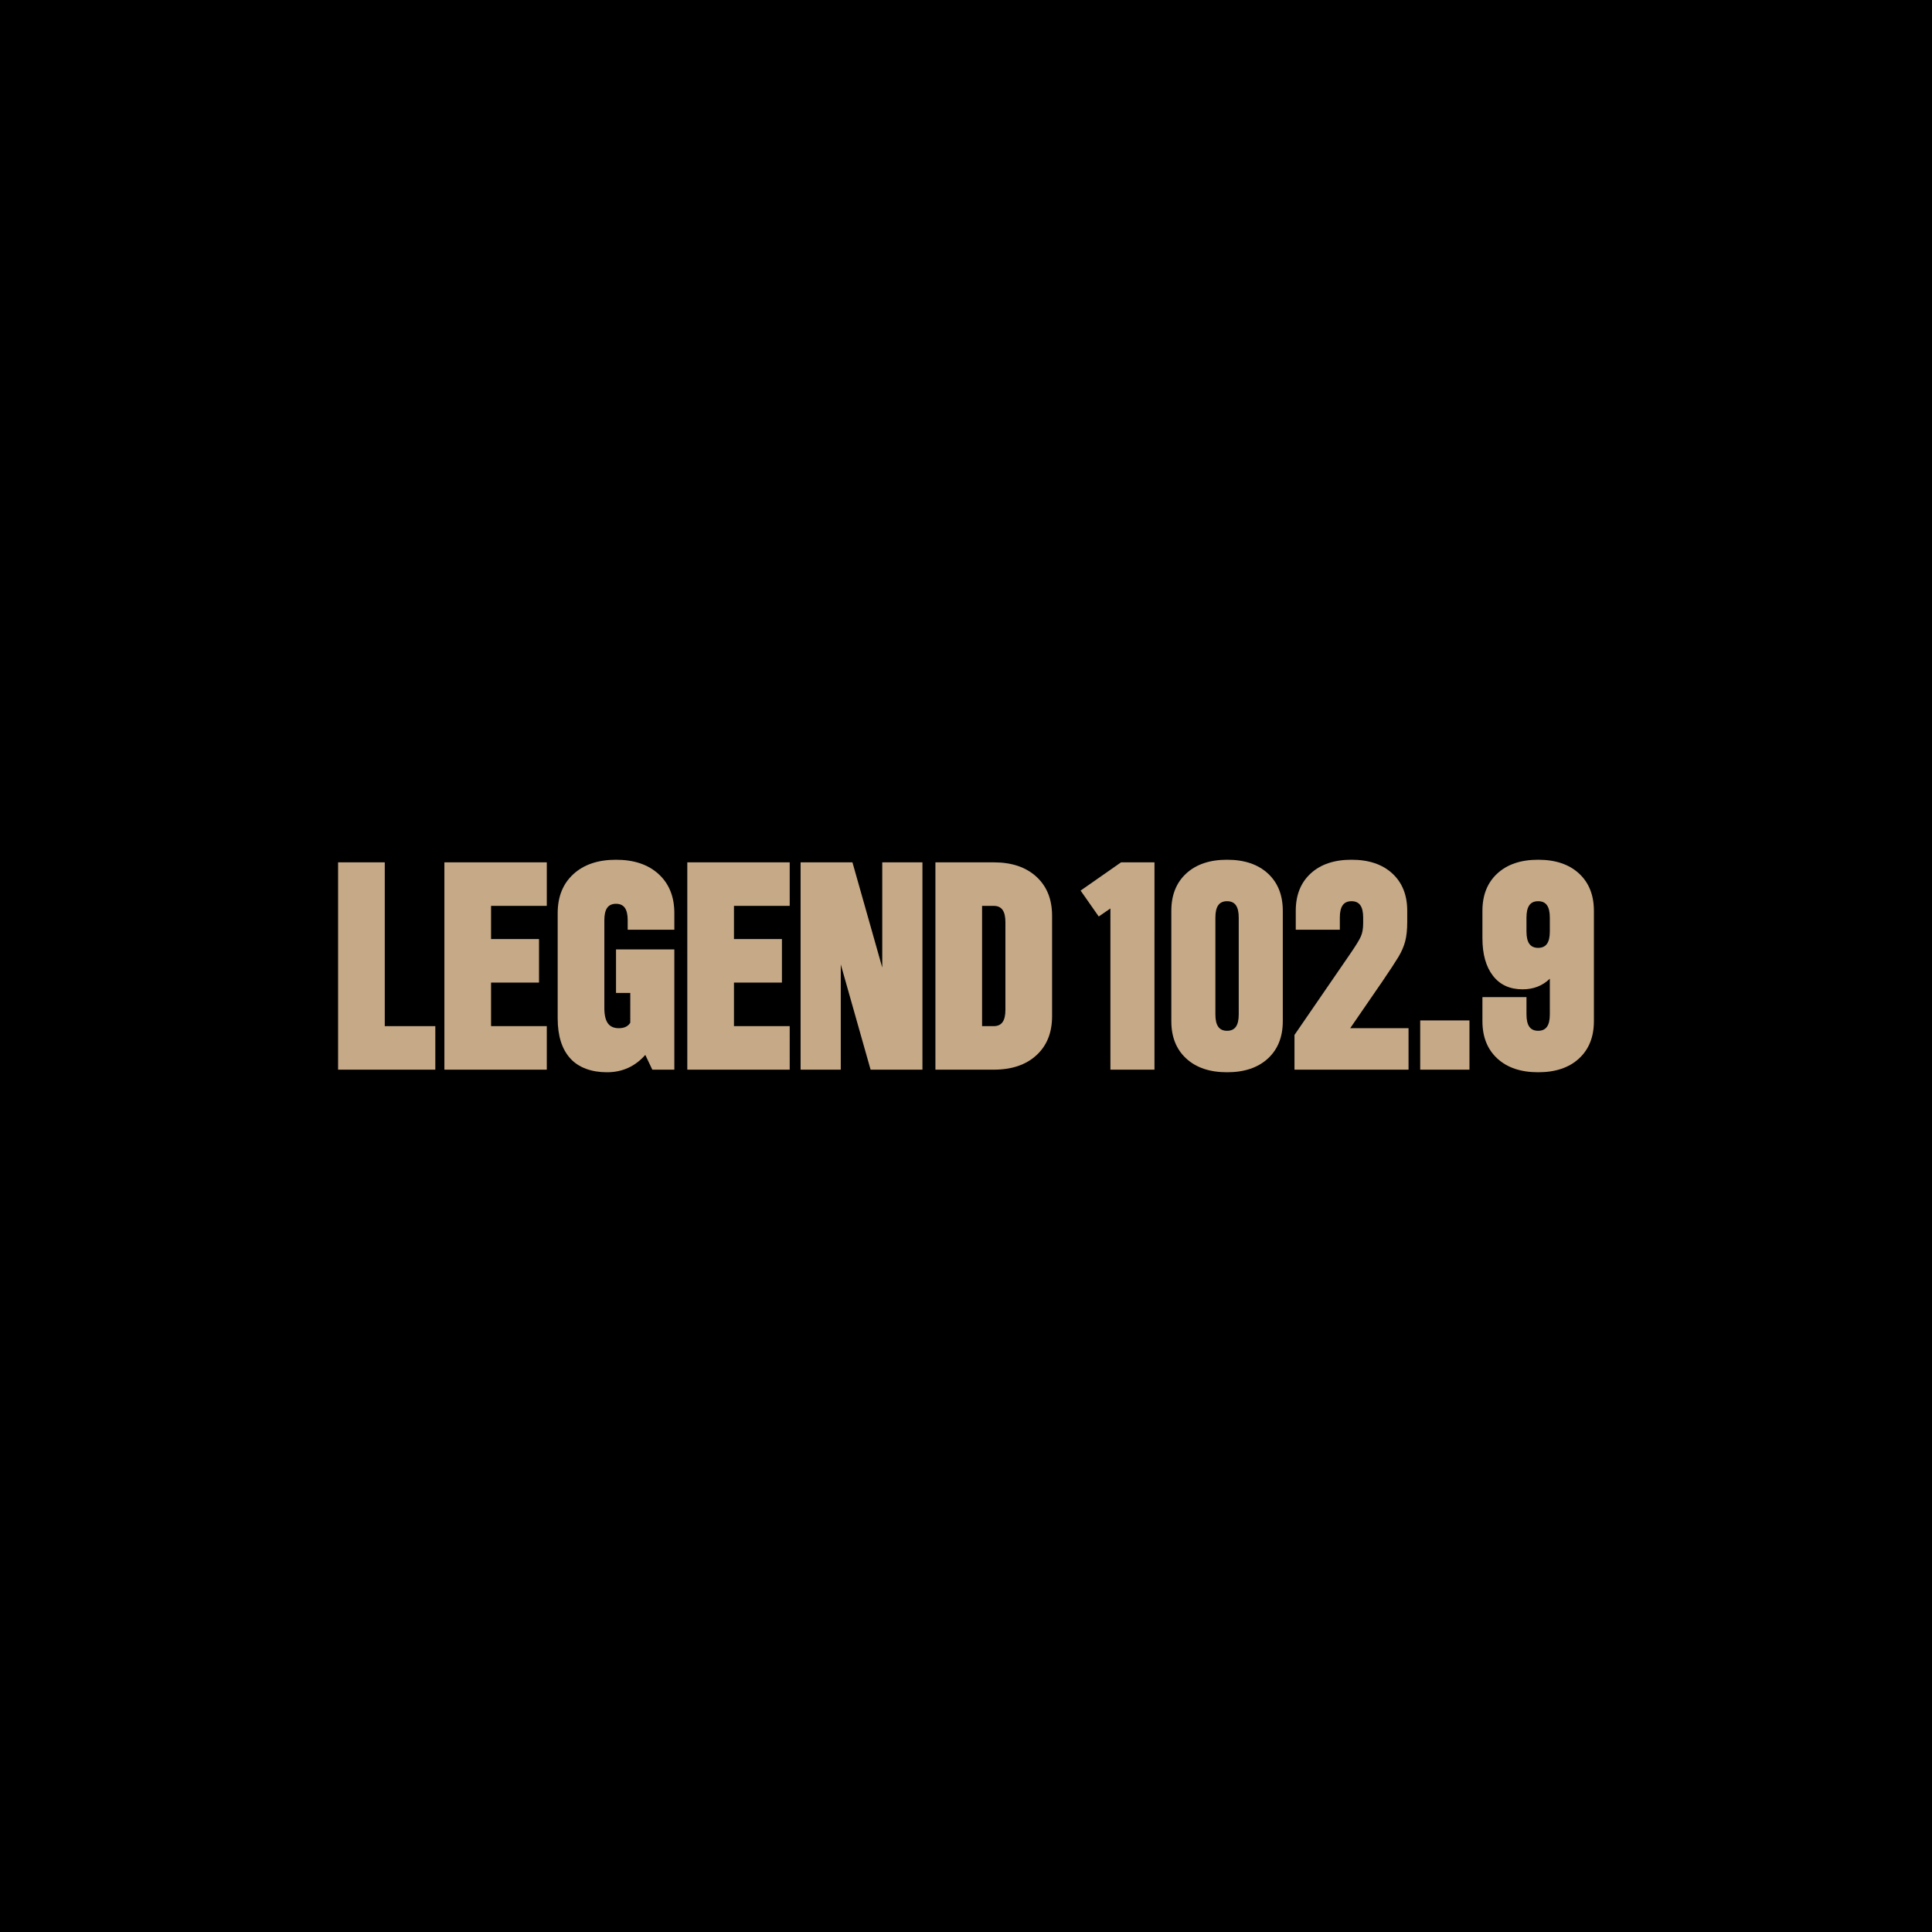 <svg width="200" height="200" viewBox="0 0 200 200" fill="none" xmlns="http://www.w3.org/2000/svg">
<rect width="200" height="200" fill="black"/>
<path d="M35 89.269H39.831V106.225H45.064V110.731H35V89.269Z" fill="#C6A987"/>
<path d="M46.003 89.269H56.604V93.775H50.834V97.21H55.799V101.717H50.834V106.224H56.604V110.731H46.003V89.269Z" fill="#C6A987"/>
<path d="M66.802 109.203C65.747 110.401 64.422 111 62.831 111C61.238 111 59.9 110.522 59.033 109.565C58.164 108.608 57.731 107.226 57.731 105.42V94.527C57.731 92.828 58.273 91.483 59.355 90.49C60.438 89.497 61.909 89.001 63.77 89.001C65.63 89.001 67.102 89.497 68.184 90.49C69.267 91.483 69.808 92.828 69.808 94.527V96.244H64.978V95.251C64.978 94.679 64.879 94.255 64.682 93.977C64.485 93.7 64.181 93.561 63.77 93.561C63.359 93.561 63.054 93.701 62.857 93.977C62.66 94.255 62.562 94.679 62.562 95.251V104.347C62.562 105.062 62.682 105.59 62.924 105.929C63.166 106.269 63.546 106.439 64.064 106.439C64.619 106.439 65.013 106.251 65.245 105.876V102.791H63.77V98.284H69.808V110.732H67.527L66.802 109.203Z" fill="#C6A987"/>
<path d="M71.149 89.269H81.749V93.775H75.98V97.21H80.945V101.717H75.98V106.224H81.749V110.731H71.149V89.269Z" fill="#C6A987"/>
<path d="M88.245 89.269L91.331 100.161V89.269H95.491V110.731H90.123L87.037 99.839V110.731H82.877V89.269H88.245Z" fill="#C6A987"/>
<path d="M102.873 89.269C104.733 89.269 106.205 89.765 107.287 90.757C108.37 91.75 108.911 93.096 108.911 94.795V105.205C108.911 106.905 108.37 108.25 107.287 109.242C106.205 110.235 104.733 110.731 102.873 110.731H96.834V89.269H102.873ZM103.785 105.809C103.982 105.532 104.08 105.107 104.08 104.535V95.466C104.08 94.894 103.982 94.469 103.785 94.192C103.588 93.915 103.284 93.776 102.873 93.776H101.665V106.225H102.873C103.284 106.225 103.588 106.086 103.785 105.809Z" fill="#C6A987"/>
<path d="M119.511 110.731H114.949V94.044L113.741 94.876L111.863 92.193L116.05 89.269H119.512L119.511 110.731Z" fill="#C6A987"/>
<path d="M121.255 94.286C121.255 92.658 121.769 91.37 122.798 90.422C123.827 89.474 125.236 89 127.025 89C128.814 89 130.223 89.474 131.252 90.422C132.28 91.37 132.795 92.658 132.795 94.286V105.715C132.795 107.343 132.28 108.631 131.252 109.579C130.223 110.526 128.814 111 127.025 111C125.236 111 123.827 110.526 122.798 109.579C121.769 108.631 121.255 107.343 121.255 105.715V94.286ZM127.937 106.291C128.134 106.015 128.233 105.59 128.233 105.017V94.983C128.233 94.411 128.134 93.986 127.937 93.709C127.74 93.431 127.436 93.293 127.025 93.293C126.614 93.293 126.31 93.432 126.113 93.709C125.916 93.986 125.817 94.411 125.817 94.983V105.017C125.817 105.59 125.916 106.015 126.113 106.291C126.31 106.569 126.613 106.707 127.025 106.707C127.437 106.707 127.74 106.569 127.937 106.291Z" fill="#C6A987"/>
<path d="M145.463 97.452C145.32 97.988 145.087 98.525 144.765 99.061C144.443 99.597 143.88 100.456 143.075 101.636L139.773 106.439H145.812V110.731H134.004V107.137L139.773 98.739C140.364 97.88 140.735 97.273 140.887 96.915C141.039 96.557 141.115 96.11 141.115 95.573V94.983C141.115 94.411 141.016 93.986 140.819 93.709C140.622 93.431 140.318 93.293 139.907 93.293C139.496 93.293 139.191 93.432 138.995 93.709C138.798 93.986 138.699 94.411 138.699 94.983V96.244H134.137V94.286C134.137 92.658 134.651 91.37 135.68 90.422C136.709 89.474 138.118 89 139.907 89C141.696 89 143.105 89.474 144.134 90.422C145.162 91.37 145.677 92.658 145.677 94.286V95.439C145.677 96.244 145.606 96.915 145.463 97.452Z" fill="#C6A987"/>
<path d="M152.118 110.731H147.019V105.634H152.118V110.731Z" fill="#C6A987"/>
<path d="M160.142 106.291C160.339 106.015 160.437 105.59 160.437 105.017V101.315C159.686 102.049 158.747 102.415 157.619 102.415C156.295 102.415 155.271 101.945 154.547 101.007C153.822 100.068 153.46 98.775 153.46 97.129V94.286C153.46 92.658 153.975 91.37 155.003 90.422C156.032 89.474 157.441 89 159.23 89C161.019 89 162.428 89.474 163.457 90.422C164.486 91.37 165 92.658 165 94.286V105.715C165 107.343 164.486 108.631 163.457 109.579C162.428 110.526 161.019 111 159.23 111C157.441 111 156.032 110.526 155.003 109.579C153.975 108.631 153.46 107.343 153.46 105.715V103.22H158.022V105.017C158.022 105.59 158.121 106.015 158.318 106.291C158.515 106.569 158.818 106.707 159.23 106.707C159.642 106.707 159.945 106.569 160.142 106.291ZM158.317 93.709C158.12 93.986 158.021 94.411 158.021 94.983V96.432C158.021 97.005 158.12 97.43 158.317 97.706C158.514 97.984 158.817 98.122 159.229 98.122C159.641 98.122 159.945 97.984 160.142 97.706C160.339 97.429 160.437 97.005 160.437 96.432V94.983C160.437 94.411 160.339 93.986 160.142 93.709C159.945 93.431 159.64 93.293 159.229 93.293C158.818 93.293 158.514 93.432 158.317 93.709Z" fill="#C6A987"/>
</svg>
